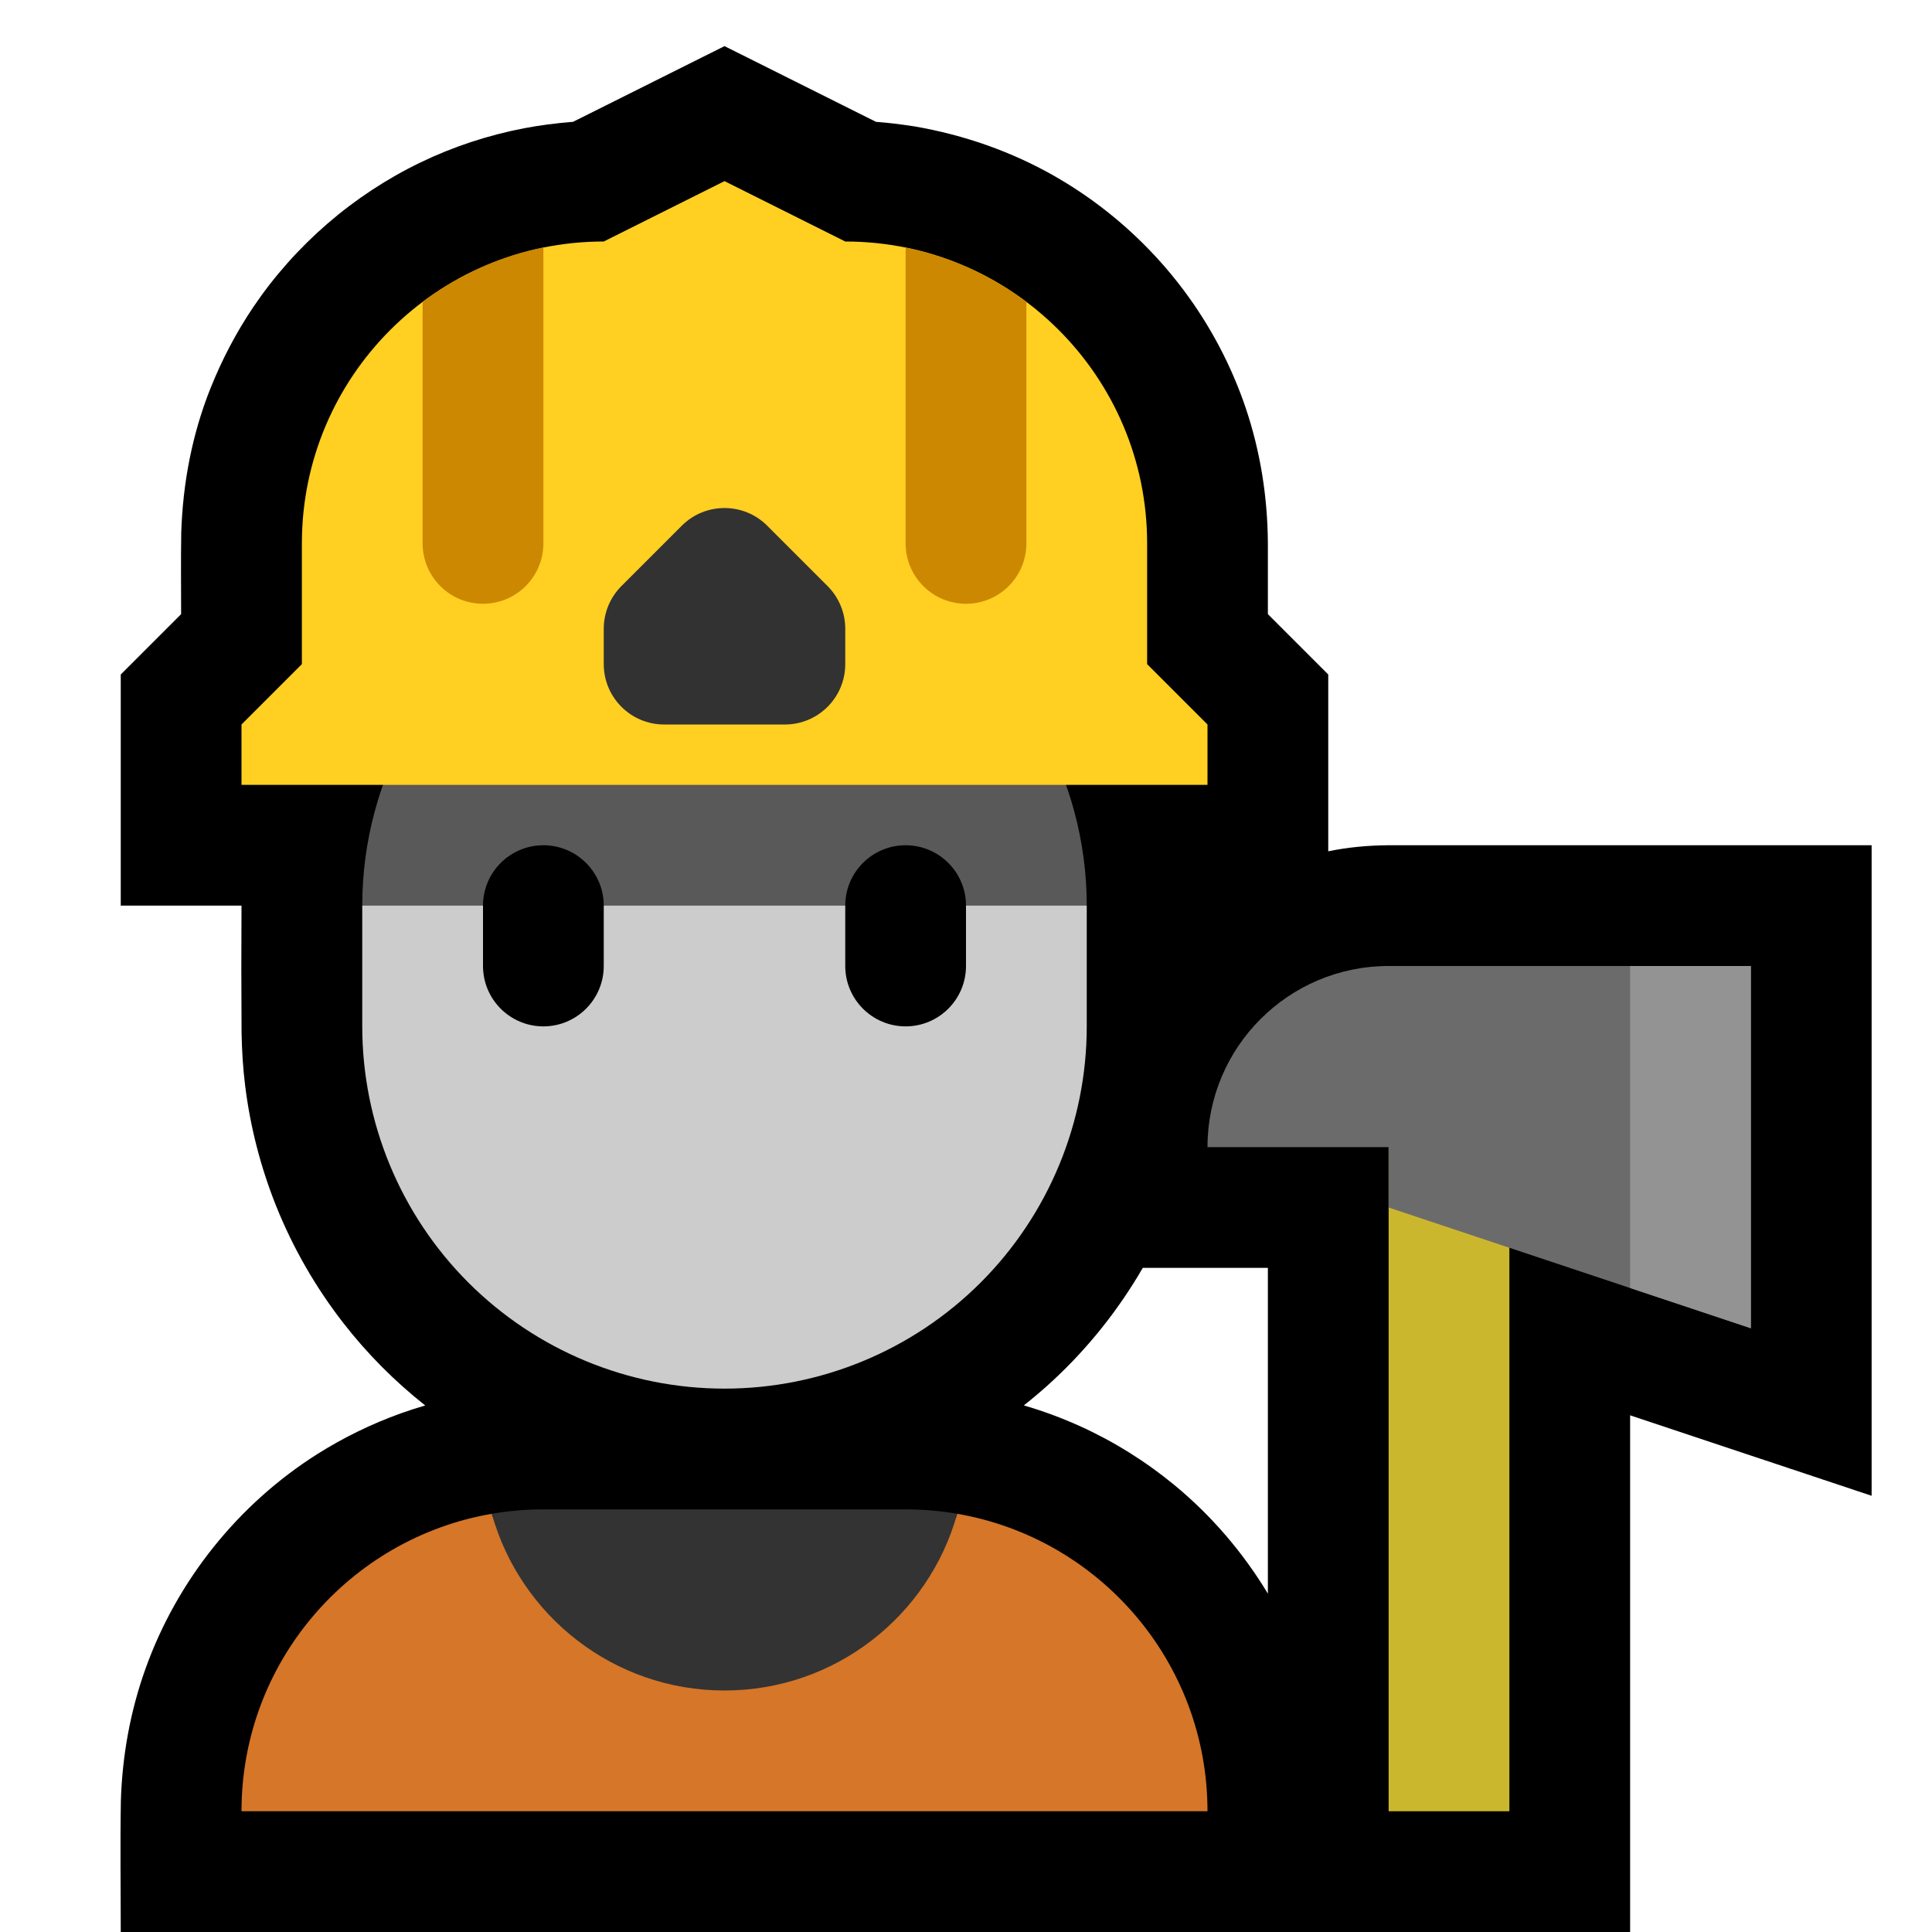 <?xml version="1.0" encoding="UTF-8" standalone="no"?><!DOCTYPE svg PUBLIC "-//W3C//DTD SVG 1.1//EN" "http://www.w3.org/Graphics/SVG/1.1/DTD/svg11.dtd"><svg width="100%" height="100%" viewBox="0 0 32 32" version="1.1" xmlns="http://www.w3.org/2000/svg" xmlns:xlink="http://www.w3.org/1999/xlink" xml:space="preserve" style="fill-rule:evenodd;clip-rule:evenodd;stroke-linejoin:round;stroke-miterlimit:1.414;">
<rect id="firefighter" x="0" y="0" width="32" height="32" style="fill:none;"/><clipPath id="_clip1"><rect x="0" y="0" width="32" height="32"/></clipPath><g clip-path="url(#_clip1)"><g id="outline"><path d="M4,15l-2,0l0,-3.828l1,-1c0,-0.449 -0.006,-0.902 0.002,-1.352c0.026,-0.817 0.181,-1.632 0.486,-2.393c0.189,-0.471 0.424,-0.921 0.708,-1.342c0.692,-1.024 1.655,-1.857 2.768,-2.394c0.543,-0.262 1.121,-0.452 1.713,-0.566c0.26,-0.05 0.523,-0.083 0.787,-0.105l0.027,-0.002l2.509,-1.254c0.836,0.418 1.673,0.836 2.509,1.254c0.098,0.007 0.195,0.017 0.292,0.028c0.117,0.014 0.233,0.03 0.349,0.048c0.822,0.142 1.612,0.418 2.336,0.834c0.826,0.475 1.552,1.12 2.122,1.882c0.441,0.59 0.788,1.248 1.024,1.945c0.244,0.722 0.363,1.478 0.368,2.239l0,1.178l1,1l0,2.928c0.162,-0.033 0.326,-0.058 0.491,-0.074c0.165,-0.017 0.331,-0.024 0.496,-0.026l8.013,0c0,3.592 0,7.183 0,10.775l-4,-1.333l0,8.558l-25,0c0,-0.725 -0.011,-1.45 0.002,-2.175c0.023,-0.746 0.156,-1.483 0.408,-2.186c0.523,-1.463 1.537,-2.728 2.849,-3.557c0.433,-0.273 0.897,-0.499 1.379,-0.672c0.134,-0.048 0.269,-0.092 0.405,-0.131c-0.504,-0.398 -0.96,-0.856 -1.354,-1.363c-0.461,-0.592 -0.838,-1.248 -1.117,-1.945c-0.254,-0.636 -0.427,-1.305 -0.511,-1.985c-0.037,-0.294 -0.055,-0.59 -0.06,-0.887c-0.005,-0.7 -0.005,-1.399 -0.001,-2.099Zm17,6l-2.072,0c-0.399,0.69 -0.901,1.321 -1.485,1.863c-0.156,0.145 -0.318,0.283 -0.485,0.415c0.316,0.092 0.624,0.206 0.924,0.341c0.564,0.255 1.094,0.586 1.572,0.98c0.614,0.507 1.137,1.118 1.546,1.797l0,-5.396Zm-1,-6l0,0l0,0l0,0Z"/></g><g id="emoji"><path d="M15.854,25.073c2.355,0.405 4.146,2.457 4.146,4.927c0,0 0,0 0,0l-16,0c0,0 0,0 0,0c0,-2.47 1.791,-4.522 4.146,-4.927c0.469,1.687 7.239,1.687 7.708,0Z" style="fill:#d57629;"/><path d="M8.146,25.073c0.277,-0.048 0.563,-0.073 0.854,-0.073c1.911,0 4.089,0 6,0c0.291,0 0.577,0.025 0.854,0.073c-0.469,1.687 -2.018,2.927 -3.854,2.927c-1.836,0 -3.385,-1.24 -3.854,-2.927Z" style="fill:#333;"/><path d="M18,15l0,2c0,1.591 -0.632,3.117 -1.757,4.243c-1.126,1.125 -2.652,1.757 -4.243,1.757c0,0 0,0 0,0c-1.591,0 -3.117,-0.632 -4.243,-1.757c-1.125,-1.126 -1.757,-2.652 -1.757,-4.243c0,-0.663 0,-1.337 0,-2l0,0l6,-3l6,3Z" style="fill:#CCCCCC;"/><path d="M17.196,12c0.522,0.904 0.804,1.938 0.804,3l-12,0c0,-1.062 0.282,-2.096 0.804,-3l10.392,0Z" style="fill:#595959;"/><path d="M16,15c0,-0.552 -0.448,-1 -1,-1c-0.552,0 -1,0.448 -1,1c0,0.322 0,0.678 0,1c0,0.552 0.448,1 1,1c0.552,0 1,-0.448 1,-1c0,-0.322 0,-0.678 0,-1Zm-6,0c0,-0.552 -0.448,-1 -1,-1c-0.552,0 -1,0.448 -1,1c0,0.322 0,0.678 0,1c0,0.552 0.448,1 1,1c0.552,0 1,-0.448 1,-1c0,-0.322 0,-0.678 0,-1Z"/><path d="M19,9c0,-2.761 -2.239,-5 -5,-5c0,0 0,0 0,0l-2,-1l-2,1c0,0 0,0 0,0c-2.761,0 -5,2.239 -5,5c0,1.128 0,2 0,2l-1,1l0,1l16,0l0,-1l-1,-1c0,0 0,-0.872 0,-2Z" style="fill:#ffcf22;"/><clipPath id="_clip2"><path d="M19,9c0,-2.761 -2.239,-5 -5,-5c0,0 0,0 0,0l-2,-1l-2,1c0,0 0,0 0,0c-2.761,0 -5,2.239 -5,5c0,1.128 0,2 0,2l-1,1l0,1l16,0l0,-1l-1,-1c0,0 0,-0.872 0,-2Z"/></clipPath><g clip-path="url(#_clip2)"><path d="M9,3l0,6c0,0.265 -0.105,0.52 -0.293,0.707c-0.187,0.188 -0.442,0.293 -0.707,0.293c-0.265,0 -0.52,-0.105 -0.707,-0.293c-0.188,-0.187 -0.293,-0.442 -0.293,-0.707l0,-6l2,0Zm8,0l0,6c0,0.265 -0.105,0.52 -0.293,0.707c-0.187,0.188 -0.442,0.293 -0.707,0.293c-0.265,0 -0.52,-0.105 -0.707,-0.293c-0.188,-0.187 -0.293,-0.442 -0.293,-0.707l0,-6l2,0Z" style="fill:#c80;"/><path d="M14,10.414c0,-0.265 -0.105,-0.519 -0.293,-0.707c-0.262,-0.262 -0.656,-0.656 -1,-1c-0.39,-0.39 -1.024,-0.39 -1.414,0c-0.344,0.344 -0.738,0.738 -1,1c-0.188,0.188 -0.293,0.442 -0.293,0.707c0,0.172 0,0.379 0,0.586c0,0.552 0.448,1 1,1c0.611,0 1.389,0 2,0c0.552,0 1,-0.448 1,-1c0,-0.207 0,-0.414 0,-0.586Z" style="fill:#323232;"/></g><rect x="23" y="19" width="2" height="11" style="fill:#cbb72e;"/><path d="M20,19c0,-1.657 1.343,-3 3,-3c2.618,0 6,0 6,0l0,6l-6,-2l0,-1l-3,0c0,0 0,0 0,0Z" style="fill:#6b6b6b;"/><clipPath id="_clip3"><path d="M20,19c0,-1.657 1.343,-3 3,-3c2.618,0 6,0 6,0l0,6l-6,-2l0,-1l-3,0c0,0 0,0 0,0Z"/></clipPath><g clip-path="url(#_clip3)"><rect x="27" y="15" width="3" height="8" style="fill:#939393;"/></g></g></g></svg>